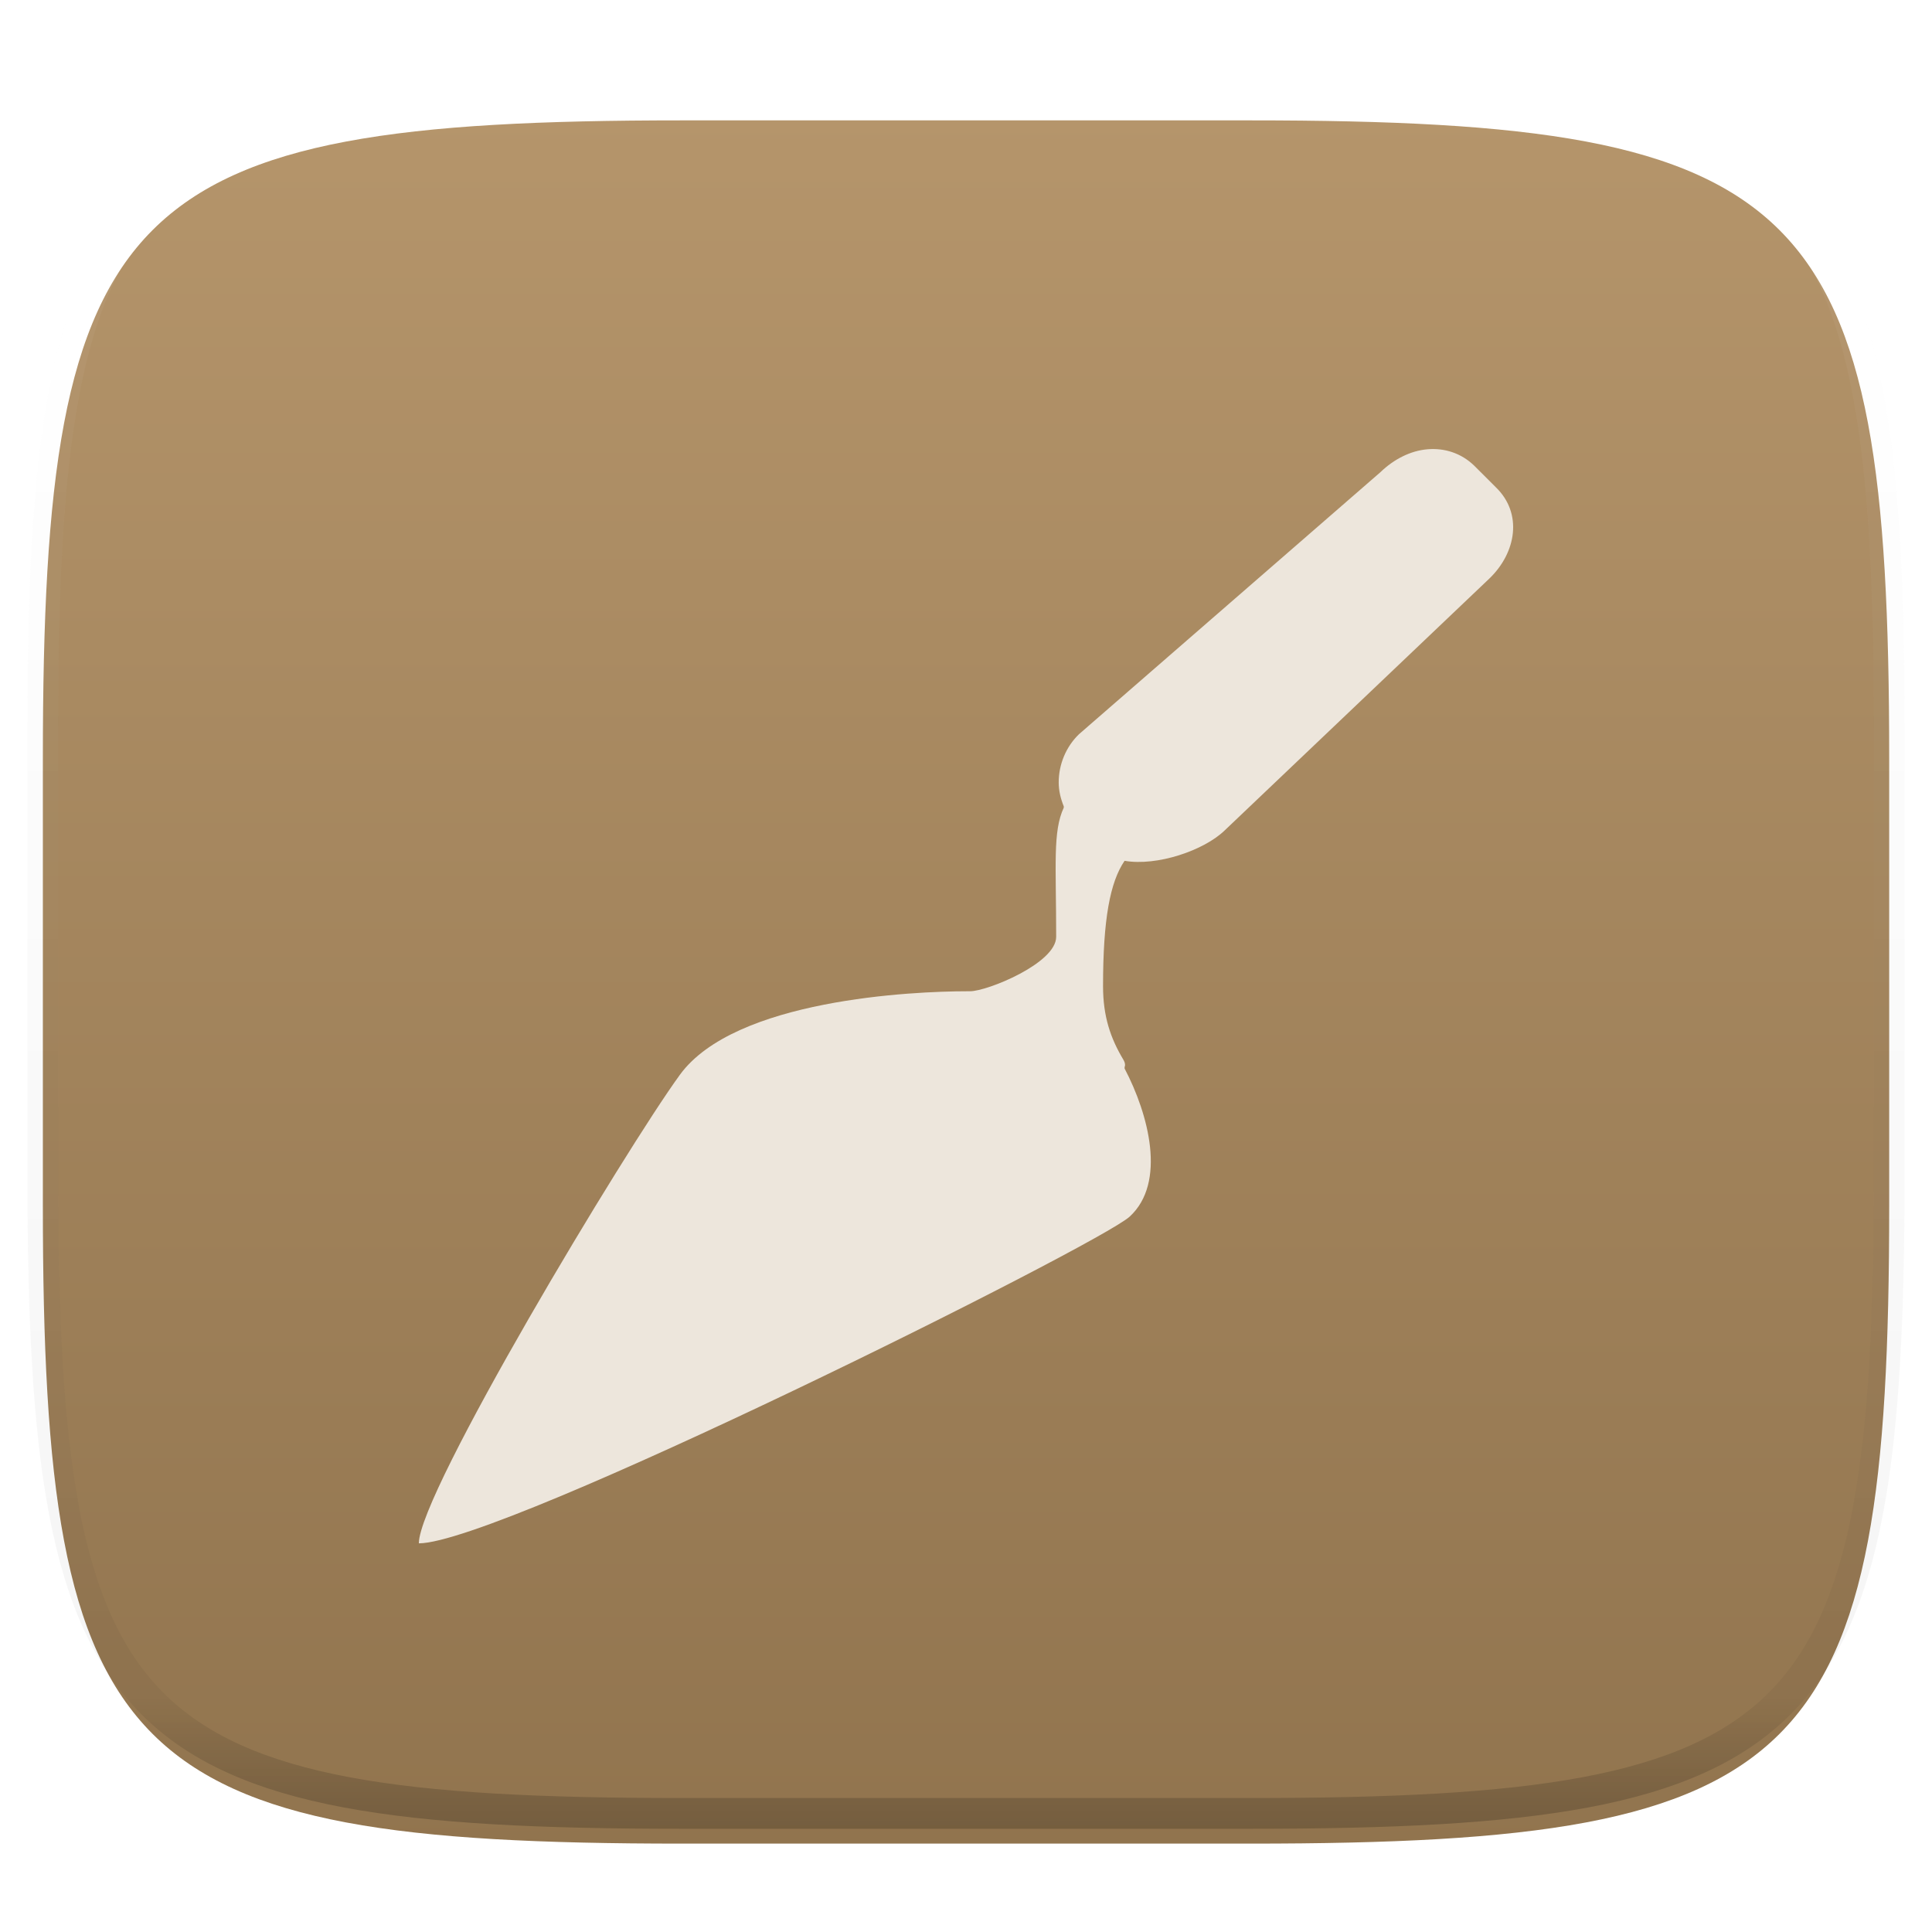 <svg xmlns="http://www.w3.org/2000/svg" style="isolation:isolate" width="256" height="256"><switch><g><defs><filter id="a" width="270.648" height="254.338" x="-7.32" y="2.95" filterUnits="userSpaceOnUse"><feGaussianBlur xmlns="http://www.w3.org/2000/svg" in="SourceGraphic" stdDeviation="4.294"/><feOffset xmlns="http://www.w3.org/2000/svg" dy="4" result="pf_100_offsetBlur"/><feFlood xmlns="http://www.w3.org/2000/svg" flood-opacity=".4"/><feComposite xmlns="http://www.w3.org/2000/svg" in2="pf_100_offsetBlur" operator="in" result="pf_100_dropShadow"/><feBlend xmlns="http://www.w3.org/2000/svg" in="SourceGraphic" in2="pf_100_dropShadow"/></filter></defs><g filter="url(#a)"><linearGradient id="b" x1=".5" x2=".5" y2="1" gradientTransform="matrix(244.648 0 0 228.338 5.68 11.95)" gradientUnits="userSpaceOnUse"><stop offset="0%" stop-color="#b5956b"/><stop offset="100%" stop-color="#91744e"/></linearGradient><path fill="url(#b)" d="M165.689 11.95c74.056 0 84.639 10.557 84.639 84.544v59.251c0 73.986-10.583 84.543-84.639 84.543h-75.37c-74.055 0-84.639-10.557-84.639-84.543V96.494c0-73.987 10.584-84.544 84.639-84.544h75.37z"/></g><g opacity=".4"><linearGradient id="c" x1=".517" x2=".517" y2="1"><stop offset="0%" stop-color="#fff"/><stop offset="12.5%" stop-opacity=".098" stop-color="#fff"/><stop offset="92.5%" stop-opacity=".098"/><stop offset="100%" stop-opacity=".498"/></linearGradient><path fill="none" stroke="url(#c)" stroke-linecap="round" stroke-linejoin="round" stroke-width="4.077" d="M165.685 11.947c74.055 0 84.639 10.557 84.639 84.544v59.251c0 73.986-10.584 84.543-84.639 84.543h-75.37c-74.055 0-84.639-10.557-84.639-84.543V96.491c0-73.987 10.584-84.544 84.639-84.544h75.37z" vector-effect="non-scaling-stroke"/></g><defs><filter id="d" width="171" height="171" x="42.5" y="46.5" filterUnits="userSpaceOnUse"><feGaussianBlur xmlns="http://www.w3.org/2000/svg" in="SourceGraphic" stdDeviation="4.294"/><feOffset xmlns="http://www.w3.org/2000/svg" dy="4" result="pf_100_offsetBlur"/><feFlood xmlns="http://www.w3.org/2000/svg" flood-opacity=".4"/><feComposite xmlns="http://www.w3.org/2000/svg" in2="pf_100_offsetBlur" operator="in" result="pf_100_dropShadow"/><feBlend xmlns="http://www.w3.org/2000/svg" in="SourceGraphic" in2="pf_100_dropShadow"/></filter></defs><path fill="#EDE6DC" d="M189.14 55.533c-2.21.184-4.427 1.296-6.212 3.02l-39.957 34.733c-1.724 1.665-2.687 4.007-2.687 6.376 0 1.13.259 2.169.672 3.188.02.048-.021.119 0 .167-1.477 3.161-1.007 7.578-1.007 17.115 0 3.514-9.144 7.215-11.417 7.215h-.336c-7.27 0-30.839 1.077-38.111 11.074C82.814 148.418 55.5 193.837 55.5 200.5c10.907 0 90.123-39.565 94.184-43.289 4.916-4.507 2.506-13.58-.671-19.631.022-.028-.013-.135 0-.168.088-.219.114-.534-.168-1.007-1.703-2.854-2.686-5.733-2.686-9.732 0-8.891.934-13.796 2.854-16.611 4.289.74 10.499-1.357 13.263-4.027l35.089-33.39c3.571-3.449 4.412-8.632.839-12.081l-2.854-2.852c-1.784-1.723-4.002-2.366-6.211-2.181l.001.002z" filter="url(#d)"/></g></switch> </svg>